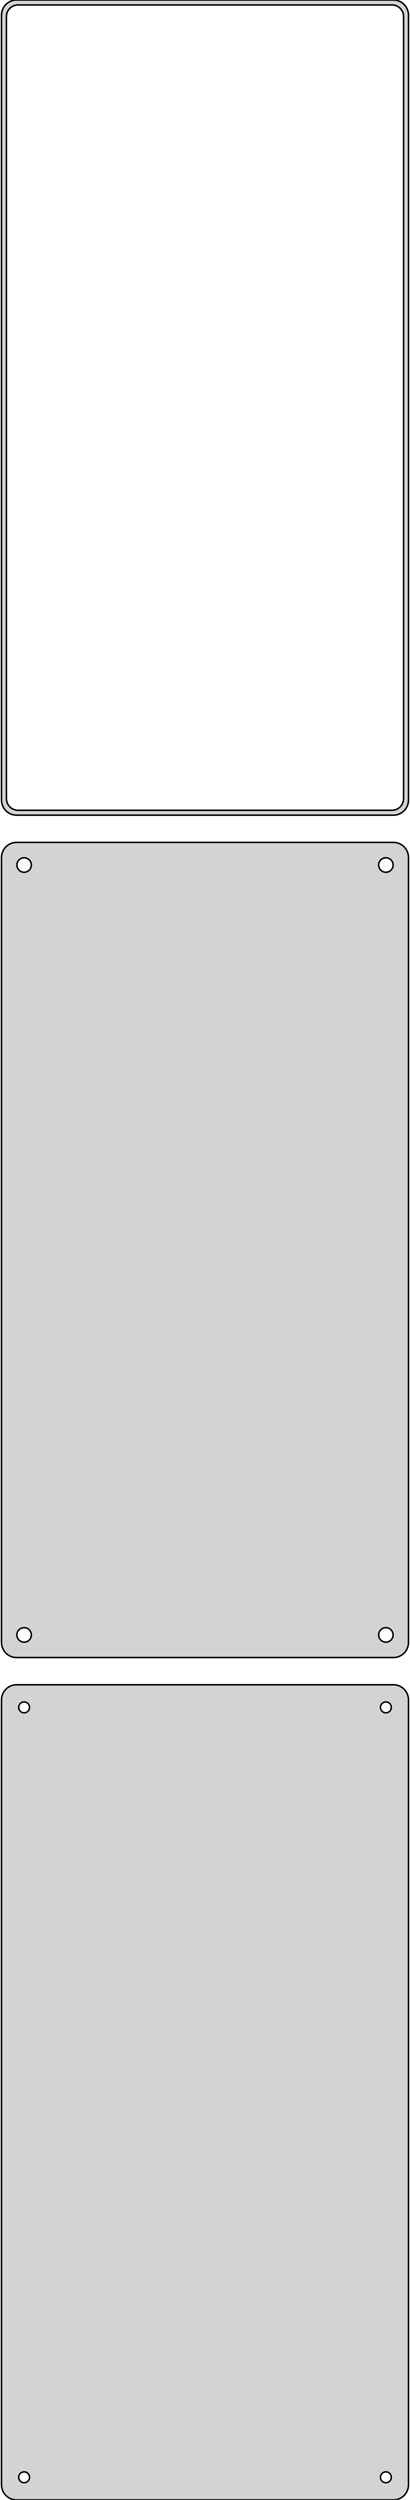 <?xml version="1.0" standalone="no"?>
<!DOCTYPE svg PUBLIC "-//W3C//DTD SVG 1.1//EN" "http://www.w3.org/Graphics/SVG/1.1/DTD/svg11.dtd">
<svg width="136mm" height="828mm" viewBox="-68 -1251 136 828" xmlns="http://www.w3.org/2000/svg" version="1.1">
<title>OpenSCAD Model</title>
<path d="
M 63.437,-981.089 L 64.045,-981.245 L 64.629,-981.476 L 65.179,-981.778 L 65.687,-982.147 L 66.145,-982.577
 L 66.545,-983.061 L 66.882,-983.591 L 67.149,-984.159 L 67.343,-984.757 L 67.461,-985.373 L 67.5,-986
 L 67.5,-1246 L 67.461,-1246.63 L 67.343,-1247.24 L 67.149,-1247.84 L 66.882,-1248.41 L 66.545,-1248.94
 L 66.145,-1249.42 L 65.687,-1249.85 L 65.179,-1250.22 L 64.629,-1250.52 L 64.045,-1250.76 L 63.437,-1250.91
 L 62.814,-1250.99 L -62.814,-1250.99 L -63.437,-1250.91 L -64.045,-1250.76 L -64.629,-1250.52 L -65.179,-1250.22
 L -65.687,-1249.85 L -66.145,-1249.42 L -66.545,-1248.94 L -66.882,-1248.41 L -67.149,-1247.84 L -67.343,-1247.24
 L -67.461,-1246.63 L -67.5,-1246 L -67.5,-986 L -67.461,-985.373 L -67.343,-984.757 L -67.149,-984.159
 L -66.882,-983.591 L -66.545,-983.061 L -66.145,-982.577 L -65.687,-982.147 L -65.179,-981.778 L -64.629,-981.476
 L -64.045,-981.245 L -63.437,-981.089 L -62.814,-981.01 L 62.814,-981.01 z
M -62.243,-982.635 L -62.726,-982.696 L -63.197,-982.817 L -63.649,-982.996 L -64.075,-983.23 L -64.469,-983.516
 L -64.823,-983.849 L -65.133,-984.224 L -65.394,-984.634 L -65.601,-985.074 L -65.751,-985.537 L -65.842,-986.015
 L -65.873,-986.5 L -65.873,-1245.5 L -65.842,-1245.99 L -65.751,-1246.46 L -65.601,-1246.93 L -65.394,-1247.37
 L -65.133,-1247.78 L -64.823,-1248.15 L -64.469,-1248.48 L -64.075,-1248.77 L -63.649,-1249 L -63.197,-1249.18
 L -62.726,-1249.3 L -62.243,-1249.36 L 62.243,-1249.36 L 62.726,-1249.3 L 63.197,-1249.18 L 63.649,-1249
 L 64.075,-1248.77 L 64.469,-1248.48 L 64.823,-1248.15 L 65.133,-1247.78 L 65.394,-1247.37 L 65.601,-1246.93
 L 65.751,-1246.46 L 65.842,-1245.99 L 65.873,-1245.5 L 65.873,-986.5 L 65.842,-986.015 L 65.751,-985.537
 L 65.601,-985.074 L 65.394,-984.634 L 65.133,-984.224 L 64.823,-983.849 L 64.469,-983.516 L 64.075,-983.23
 L 63.649,-982.996 L 63.197,-982.817 L 62.726,-982.696 L 62.243,-982.635 z
M 63.437,-702.089 L 64.045,-702.245 L 64.629,-702.476 L 65.179,-702.778 L 65.687,-703.147 L 66.145,-703.577
 L 66.545,-704.061 L 66.882,-704.591 L 67.149,-705.159 L 67.343,-705.757 L 67.461,-706.373 L 67.5,-707
 L 67.5,-967 L 67.461,-967.627 L 67.343,-968.243 L 67.149,-968.841 L 66.882,-969.409 L 66.545,-969.939
 L 66.145,-970.423 L 65.687,-970.853 L 65.179,-971.222 L 64.629,-971.524 L 64.045,-971.755 L 63.437,-971.911
 L 62.814,-971.99 L -62.814,-971.99 L -63.437,-971.911 L -64.045,-971.755 L -64.629,-971.524 L -65.179,-971.222
 L -65.687,-970.853 L -66.145,-970.423 L -66.545,-969.939 L -66.882,-969.409 L -67.149,-968.841 L -67.343,-968.243
 L -67.461,-967.627 L -67.5,-967 L -67.5,-707 L -67.461,-706.373 L -67.343,-705.757 L -67.149,-705.159
 L -66.882,-704.591 L -66.545,-704.061 L -66.145,-703.577 L -65.687,-703.147 L -65.179,-702.778 L -64.629,-702.476
 L -64.045,-702.245 L -63.437,-702.089 L -62.814,-702.01 L 62.814,-702.01 z
M 59.849,-962.105 L 59.55,-962.143 L 59.258,-962.217 L 58.978,-962.328 L 58.714,-962.474 L 58.47,-962.651
 L 58.251,-962.857 L 58.058,-963.089 L 57.897,-963.344 L 57.769,-963.617 L 57.675,-963.903 L 57.619,-964.199
 L 57.6,-964.5 L 57.619,-964.801 L 57.675,-965.097 L 57.769,-965.383 L 57.897,-965.656 L 58.058,-965.911
 L 58.251,-966.143 L 58.47,-966.349 L 58.714,-966.526 L 58.978,-966.672 L 59.258,-966.783 L 59.55,-966.857
 L 59.849,-966.895 L 60.151,-966.895 L 60.45,-966.857 L 60.742,-966.783 L 61.022,-966.672 L 61.286,-966.526
 L 61.53,-966.349 L 61.749,-966.143 L 61.942,-965.911 L 62.103,-965.656 L 62.231,-965.383 L 62.325,-965.097
 L 62.381,-964.801 L 62.4,-964.5 L 62.381,-964.199 L 62.325,-963.903 L 62.231,-963.617 L 62.103,-963.344
 L 61.942,-963.089 L 61.749,-962.857 L 61.53,-962.651 L 61.286,-962.474 L 61.022,-962.328 L 60.742,-962.217
 L 60.45,-962.143 L 60.151,-962.105 z
M -60.151,-962.105 L -60.45,-962.143 L -60.742,-962.217 L -61.022,-962.328 L -61.286,-962.474 L -61.53,-962.651
 L -61.749,-962.857 L -61.942,-963.089 L -62.103,-963.344 L -62.231,-963.617 L -62.325,-963.903 L -62.381,-964.199
 L -62.4,-964.5 L -62.381,-964.801 L -62.325,-965.097 L -62.231,-965.383 L -62.103,-965.656 L -61.942,-965.911
 L -61.749,-966.143 L -61.53,-966.349 L -61.286,-966.526 L -61.022,-966.672 L -60.742,-966.783 L -60.45,-966.857
 L -60.151,-966.895 L -59.849,-966.895 L -59.55,-966.857 L -59.258,-966.783 L -58.978,-966.672 L -58.714,-966.526
 L -58.47,-966.349 L -58.251,-966.143 L -58.058,-965.911 L -57.897,-965.656 L -57.769,-965.383 L -57.675,-965.097
 L -57.619,-964.801 L -57.6,-964.5 L -57.619,-964.199 L -57.675,-963.903 L -57.769,-963.617 L -57.897,-963.344
 L -58.058,-963.089 L -58.251,-962.857 L -58.47,-962.651 L -58.714,-962.474 L -58.978,-962.328 L -59.258,-962.217
 L -59.55,-962.143 L -59.849,-962.105 z
M 59.849,-707.105 L 59.55,-707.143 L 59.258,-707.217 L 58.978,-707.328 L 58.714,-707.474 L 58.47,-707.651
 L 58.251,-707.857 L 58.058,-708.089 L 57.897,-708.344 L 57.769,-708.617 L 57.675,-708.903 L 57.619,-709.199
 L 57.6,-709.5 L 57.619,-709.801 L 57.675,-710.097 L 57.769,-710.383 L 57.897,-710.656 L 58.058,-710.911
 L 58.251,-711.143 L 58.47,-711.349 L 58.714,-711.526 L 58.978,-711.672 L 59.258,-711.783 L 59.55,-711.857
 L 59.849,-711.895 L 60.151,-711.895 L 60.45,-711.857 L 60.742,-711.783 L 61.022,-711.672 L 61.286,-711.526
 L 61.53,-711.349 L 61.749,-711.143 L 61.942,-710.911 L 62.103,-710.656 L 62.231,-710.383 L 62.325,-710.097
 L 62.381,-709.801 L 62.4,-709.5 L 62.381,-709.199 L 62.325,-708.903 L 62.231,-708.617 L 62.103,-708.344
 L 61.942,-708.089 L 61.749,-707.857 L 61.53,-707.651 L 61.286,-707.474 L 61.022,-707.328 L 60.742,-707.217
 L 60.45,-707.143 L 60.151,-707.105 z
M -60.151,-707.105 L -60.45,-707.143 L -60.742,-707.217 L -61.022,-707.328 L -61.286,-707.474 L -61.53,-707.651
 L -61.749,-707.857 L -61.942,-708.089 L -62.103,-708.344 L -62.231,-708.617 L -62.325,-708.903 L -62.381,-709.199
 L -62.4,-709.5 L -62.381,-709.801 L -62.325,-710.097 L -62.231,-710.383 L -62.103,-710.656 L -61.942,-710.911
 L -61.749,-711.143 L -61.53,-711.349 L -61.286,-711.526 L -61.022,-711.672 L -60.742,-711.783 L -60.45,-711.857
 L -60.151,-711.895 L -59.849,-711.895 L -59.55,-711.857 L -59.258,-711.783 L -58.978,-711.672 L -58.714,-711.526
 L -58.47,-711.349 L -58.251,-711.143 L -58.058,-710.911 L -57.897,-710.656 L -57.769,-710.383 L -57.675,-710.097
 L -57.619,-709.801 L -57.6,-709.5 L -57.619,-709.199 L -57.675,-708.903 L -57.769,-708.617 L -57.897,-708.344
 L -58.058,-708.089 L -58.251,-707.857 L -58.47,-707.651 L -58.714,-707.474 L -58.978,-707.328 L -59.258,-707.217
 L -59.55,-707.143 L -59.849,-707.105 z
M 63.437,-423.089 L 64.045,-423.245 L 64.629,-423.476 L 65.179,-423.778 L 65.687,-424.147 L 66.145,-424.577
 L 66.545,-425.061 L 66.882,-425.591 L 67.149,-426.159 L 67.343,-426.757 L 67.461,-427.373 L 67.5,-428
 L 67.5,-688 L 67.461,-688.627 L 67.343,-689.243 L 67.149,-689.841 L 66.882,-690.409 L 66.545,-690.939
 L 66.145,-691.423 L 65.687,-691.853 L 65.179,-692.222 L 64.629,-692.524 L 64.045,-692.755 L 63.437,-692.911
 L 62.814,-692.99 L -62.814,-692.99 L -63.437,-692.911 L -64.045,-692.755 L -64.629,-692.524 L -65.179,-692.222
 L -65.687,-691.853 L -66.145,-691.423 L -66.545,-690.939 L -66.882,-690.409 L -67.149,-689.841 L -67.343,-689.243
 L -67.461,-688.627 L -67.5,-688 L -67.5,-428 L -67.461,-427.373 L -67.343,-426.757 L -67.149,-426.159
 L -66.882,-425.591 L -66.545,-425.061 L -66.145,-424.577 L -65.687,-424.147 L -65.179,-423.778 L -64.629,-423.476
 L -64.045,-423.245 L -63.437,-423.089 L -62.814,-423.01 L 62.814,-423.01 z
M -60.113,-683.704 L -60.337,-683.732 L -60.556,-683.788 L -60.766,-683.871 L -60.965,-683.98 L -61.147,-684.113
 L -61.312,-684.268 L -61.456,-684.442 L -61.577,-684.633 L -61.674,-684.837 L -61.743,-685.052 L -61.786,-685.274
 L -61.8,-685.5 L -61.786,-685.726 L -61.743,-685.948 L -61.674,-686.163 L -61.577,-686.367 L -61.456,-686.558
 L -61.312,-686.732 L -61.147,-686.887 L -60.965,-687.02 L -60.766,-687.129 L -60.556,-687.212 L -60.337,-687.268
 L -60.113,-687.296 L -59.887,-687.296 L -59.663,-687.268 L -59.444,-687.212 L -59.234,-687.129 L -59.035,-687.02
 L -58.853,-686.887 L -58.688,-686.732 L -58.544,-686.558 L -58.423,-686.367 L -58.326,-686.163 L -58.257,-685.948
 L -58.214,-685.726 L -58.2,-685.5 L -58.214,-685.274 L -58.257,-685.052 L -58.326,-684.837 L -58.423,-684.633
 L -58.544,-684.442 L -58.688,-684.268 L -58.853,-684.113 L -59.035,-683.98 L -59.234,-683.871 L -59.444,-683.788
 L -59.663,-683.732 L -59.887,-683.704 z
M 59.887,-683.704 L 59.663,-683.732 L 59.444,-683.788 L 59.234,-683.871 L 59.035,-683.98 L 58.853,-684.113
 L 58.688,-684.268 L 58.544,-684.442 L 58.423,-684.633 L 58.326,-684.837 L 58.257,-685.052 L 58.214,-685.274
 L 58.2,-685.5 L 58.214,-685.726 L 58.257,-685.948 L 58.326,-686.163 L 58.423,-686.367 L 58.544,-686.558
 L 58.688,-686.732 L 58.853,-686.887 L 59.035,-687.02 L 59.234,-687.129 L 59.444,-687.212 L 59.663,-687.268
 L 59.887,-687.296 L 60.113,-687.296 L 60.337,-687.268 L 60.556,-687.212 L 60.766,-687.129 L 60.965,-687.02
 L 61.147,-686.887 L 61.312,-686.732 L 61.456,-686.558 L 61.577,-686.367 L 61.674,-686.163 L 61.743,-685.948
 L 61.786,-685.726 L 61.8,-685.5 L 61.786,-685.274 L 61.743,-685.052 L 61.674,-684.837 L 61.577,-684.633
 L 61.456,-684.442 L 61.312,-684.268 L 61.147,-684.113 L 60.965,-683.98 L 60.766,-683.871 L 60.556,-683.788
 L 60.337,-683.732 L 60.113,-683.704 z
M -60.113,-428.704 L -60.337,-428.732 L -60.556,-428.788 L -60.766,-428.871 L -60.965,-428.98 L -61.147,-429.113
 L -61.312,-429.268 L -61.456,-429.442 L -61.577,-429.633 L -61.674,-429.837 L -61.743,-430.052 L -61.786,-430.274
 L -61.8,-430.5 L -61.786,-430.726 L -61.743,-430.948 L -61.674,-431.163 L -61.577,-431.367 L -61.456,-431.558
 L -61.312,-431.732 L -61.147,-431.887 L -60.965,-432.02 L -60.766,-432.129 L -60.556,-432.212 L -60.337,-432.268
 L -60.113,-432.296 L -59.887,-432.296 L -59.663,-432.268 L -59.444,-432.212 L -59.234,-432.129 L -59.035,-432.02
 L -58.853,-431.887 L -58.688,-431.732 L -58.544,-431.558 L -58.423,-431.367 L -58.326,-431.163 L -58.257,-430.948
 L -58.214,-430.726 L -58.2,-430.5 L -58.214,-430.274 L -58.257,-430.052 L -58.326,-429.837 L -58.423,-429.633
 L -58.544,-429.442 L -58.688,-429.268 L -58.853,-429.113 L -59.035,-428.98 L -59.234,-428.871 L -59.444,-428.788
 L -59.663,-428.732 L -59.887,-428.704 z
M 59.887,-428.704 L 59.663,-428.732 L 59.444,-428.788 L 59.234,-428.871 L 59.035,-428.98 L 58.853,-429.113
 L 58.688,-429.268 L 58.544,-429.442 L 58.423,-429.633 L 58.326,-429.837 L 58.257,-430.052 L 58.214,-430.274
 L 58.2,-430.5 L 58.214,-430.726 L 58.257,-430.948 L 58.326,-431.163 L 58.423,-431.367 L 58.544,-431.558
 L 58.688,-431.732 L 58.853,-431.887 L 59.035,-432.02 L 59.234,-432.129 L 59.444,-432.212 L 59.663,-432.268
 L 59.887,-432.296 L 60.113,-432.296 L 60.337,-432.268 L 60.556,-432.212 L 60.766,-432.129 L 60.965,-432.02
 L 61.147,-431.887 L 61.312,-431.732 L 61.456,-431.558 L 61.577,-431.367 L 61.674,-431.163 L 61.743,-430.948
 L 61.786,-430.726 L 61.8,-430.5 L 61.786,-430.274 L 61.743,-430.052 L 61.674,-429.837 L 61.577,-429.633
 L 61.456,-429.442 L 61.312,-429.268 L 61.147,-429.113 L 60.965,-428.98 L 60.766,-428.871 L 60.556,-428.788
 L 60.337,-428.732 L 60.113,-428.704 z
" stroke="black" fill="lightgray" stroke-width="0.5"/>
</svg>
